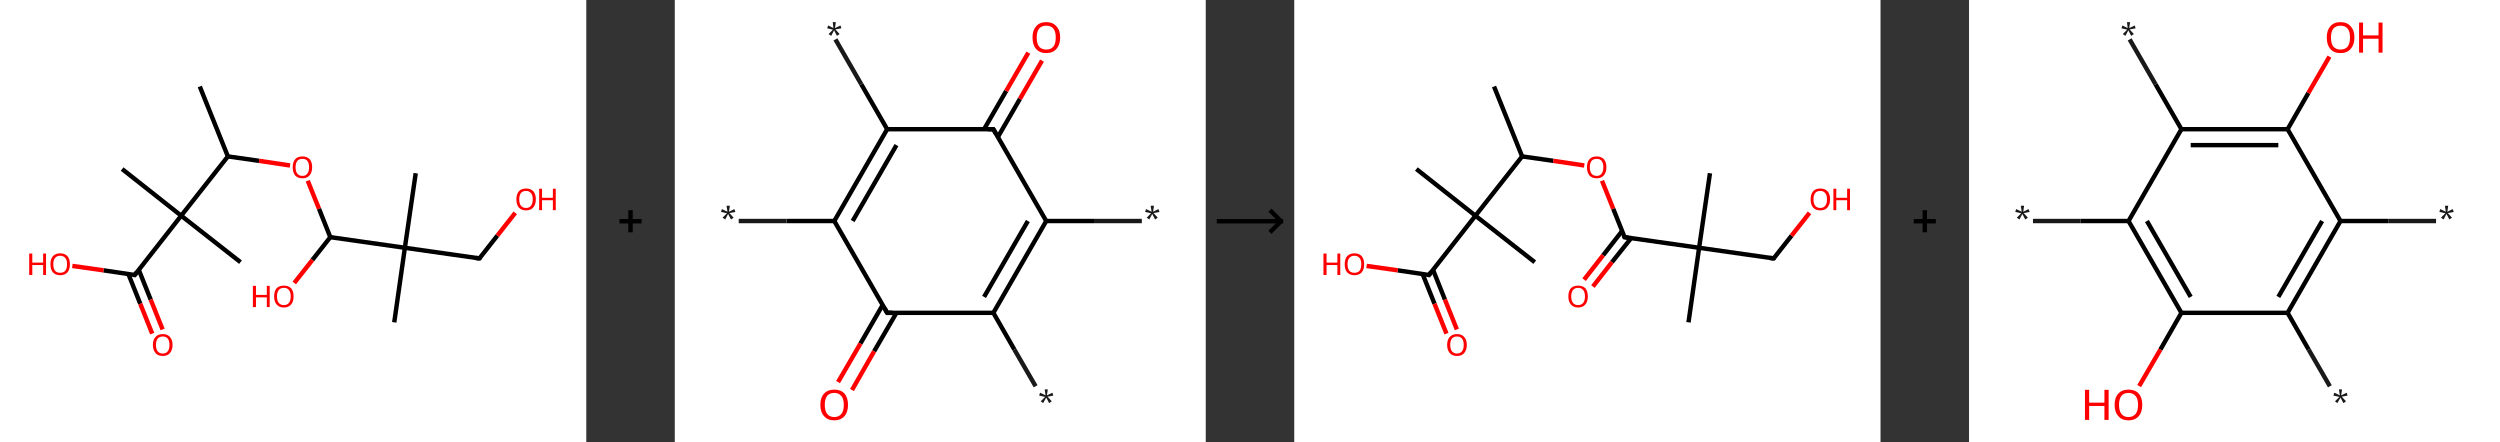 <?xml version='1.0' encoding='ASCII' standalone='yes'?>
<svg xmlns="http://www.w3.org/2000/svg" xmlns:xlink="http://www.w3.org/1999/xlink" version="1.1" width="1130.0px" viewBox="0 0 1130.0 200.0" height="200.0px">
  <rect x="0" y="0" width="1130.0" height="200.0" fill="#333333" stroke="none"/>
  <g>
    <g transform="translate(0, 0) scale(1 1) "><!-- END OF HEADER -->
<rect style="opacity:1.0;fill:#FFFFFF;stroke:none" width="265.0" height="200.0" x="0.0" y="0.0"> </rect>
<path class="bond-0 atom-0 atom-1" d="M 90.3,39.1 L 103.0,70.7" style="fill:none;fill-rule:evenodd;stroke:#000000;stroke-width:2.0px;stroke-linecap:butt;stroke-linejoin:miter;stroke-opacity:1"/>
<path class="bond-1 atom-1 atom-2" d="M 103.0,70.7 L 117.1,72.7" style="fill:none;fill-rule:evenodd;stroke:#000000;stroke-width:2.0px;stroke-linecap:butt;stroke-linejoin:miter;stroke-opacity:1"/>
<path class="bond-1 atom-1 atom-2" d="M 117.1,72.7 L 131.1,74.8" style="fill:none;fill-rule:evenodd;stroke:#FF0000;stroke-width:2.0px;stroke-linecap:butt;stroke-linejoin:miter;stroke-opacity:1"/>
<path class="bond-2 atom-2 atom-3" d="M 139.1,81.7 L 144.2,94.4" style="fill:none;fill-rule:evenodd;stroke:#FF0000;stroke-width:2.0px;stroke-linecap:butt;stroke-linejoin:miter;stroke-opacity:1"/>
<path class="bond-2 atom-2 atom-3" d="M 144.2,94.4 L 149.3,107.2" style="fill:none;fill-rule:evenodd;stroke:#000000;stroke-width:2.0px;stroke-linecap:butt;stroke-linejoin:miter;stroke-opacity:1"/>
<path class="bond-3 atom-3 atom-4" d="M 149.3,107.2 L 141.2,117.5" style="fill:none;fill-rule:evenodd;stroke:#000000;stroke-width:2.0px;stroke-linecap:butt;stroke-linejoin:miter;stroke-opacity:1"/>
<path class="bond-3 atom-3 atom-4" d="M 141.2,117.5 L 133.0,127.9" style="fill:none;fill-rule:evenodd;stroke:#FF0000;stroke-width:2.0px;stroke-linecap:butt;stroke-linejoin:miter;stroke-opacity:1"/>
<path class="bond-4 atom-3 atom-5" d="M 149.3,107.2 L 183.0,112.0" style="fill:none;fill-rule:evenodd;stroke:#000000;stroke-width:2.0px;stroke-linecap:butt;stroke-linejoin:miter;stroke-opacity:1"/>
<path class="bond-5 atom-5 atom-6" d="M 183.0,112.0 L 178.2,145.7" style="fill:none;fill-rule:evenodd;stroke:#000000;stroke-width:2.0px;stroke-linecap:butt;stroke-linejoin:miter;stroke-opacity:1"/>
<path class="bond-6 atom-5 atom-7" d="M 183.0,112.0 L 187.9,78.3" style="fill:none;fill-rule:evenodd;stroke:#000000;stroke-width:2.0px;stroke-linecap:butt;stroke-linejoin:miter;stroke-opacity:1"/>
<path class="bond-7 atom-5 atom-8" d="M 183.0,112.0 L 216.7,116.8" style="fill:none;fill-rule:evenodd;stroke:#000000;stroke-width:2.0px;stroke-linecap:butt;stroke-linejoin:miter;stroke-opacity:1"/>
<path class="bond-8 atom-8 atom-9" d="M 216.7,116.8 L 224.8,106.5" style="fill:none;fill-rule:evenodd;stroke:#000000;stroke-width:2.0px;stroke-linecap:butt;stroke-linejoin:miter;stroke-opacity:1"/>
<path class="bond-8 atom-8 atom-9" d="M 224.8,106.5 L 232.9,96.2" style="fill:none;fill-rule:evenodd;stroke:#FF0000;stroke-width:2.0px;stroke-linecap:butt;stroke-linejoin:miter;stroke-opacity:1"/>
<path class="bond-9 atom-1 atom-10" d="M 103.0,70.7 L 81.9,97.5" style="fill:none;fill-rule:evenodd;stroke:#000000;stroke-width:2.0px;stroke-linecap:butt;stroke-linejoin:miter;stroke-opacity:1"/>
<path class="bond-10 atom-10 atom-11" d="M 81.9,97.5 L 55.2,76.4" style="fill:none;fill-rule:evenodd;stroke:#000000;stroke-width:2.0px;stroke-linecap:butt;stroke-linejoin:miter;stroke-opacity:1"/>
<path class="bond-11 atom-10 atom-12" d="M 81.9,97.5 L 108.7,118.5" style="fill:none;fill-rule:evenodd;stroke:#000000;stroke-width:2.0px;stroke-linecap:butt;stroke-linejoin:miter;stroke-opacity:1"/>
<path class="bond-12 atom-10 atom-13" d="M 81.9,97.5 L 60.9,124.3" style="fill:none;fill-rule:evenodd;stroke:#000000;stroke-width:2.0px;stroke-linecap:butt;stroke-linejoin:miter;stroke-opacity:1"/>
<path class="bond-13 atom-13 atom-14" d="M 58.0,123.8 L 63.4,137.3" style="fill:none;fill-rule:evenodd;stroke:#000000;stroke-width:2.0px;stroke-linecap:butt;stroke-linejoin:miter;stroke-opacity:1"/>
<path class="bond-13 atom-13 atom-14" d="M 63.4,137.3 L 68.8,150.8" style="fill:none;fill-rule:evenodd;stroke:#FF0000;stroke-width:2.0px;stroke-linecap:butt;stroke-linejoin:miter;stroke-opacity:1"/>
<path class="bond-13 atom-13 atom-14" d="M 62.7,121.9 L 68.1,135.4" style="fill:none;fill-rule:evenodd;stroke:#000000;stroke-width:2.0px;stroke-linecap:butt;stroke-linejoin:miter;stroke-opacity:1"/>
<path class="bond-13 atom-13 atom-14" d="M 68.1,135.4 L 73.5,148.9" style="fill:none;fill-rule:evenodd;stroke:#FF0000;stroke-width:2.0px;stroke-linecap:butt;stroke-linejoin:miter;stroke-opacity:1"/>
<path class="bond-14 atom-13 atom-15" d="M 60.9,124.3 L 46.8,122.2" style="fill:none;fill-rule:evenodd;stroke:#000000;stroke-width:2.0px;stroke-linecap:butt;stroke-linejoin:miter;stroke-opacity:1"/>
<path class="bond-14 atom-13 atom-15" d="M 46.8,122.2 L 32.7,120.2" style="fill:none;fill-rule:evenodd;stroke:#FF0000;stroke-width:2.0px;stroke-linecap:butt;stroke-linejoin:miter;stroke-opacity:1"/>
<path d="M 215.1,116.6 L 216.7,116.8 L 217.1,116.3" style="fill:none;stroke:#000000;stroke-width:2.0px;stroke-linecap:butt;stroke-linejoin:miter;stroke-opacity:1;"/>
<path d="M 61.9,122.9 L 60.9,124.3 L 60.2,124.2" style="fill:none;stroke:#000000;stroke-width:2.0px;stroke-linecap:butt;stroke-linejoin:miter;stroke-opacity:1;"/>
<path class="atom-2" d="M 132.3 75.6 Q 132.3 73.3, 133.4 72.0 Q 134.5 70.7, 136.7 70.7 Q 138.8 70.7, 140.0 72.0 Q 141.1 73.3, 141.1 75.6 Q 141.1 77.9, 139.9 79.3 Q 138.8 80.6, 136.7 80.6 Q 134.6 80.6, 133.4 79.3 Q 132.3 77.9, 132.3 75.6 M 136.7 79.5 Q 138.2 79.5, 138.9 78.5 Q 139.7 77.5, 139.7 75.6 Q 139.7 73.7, 138.9 72.7 Q 138.2 71.8, 136.7 71.8 Q 135.2 71.8, 134.4 72.7 Q 133.6 73.7, 133.6 75.6 Q 133.6 77.5, 134.4 78.5 Q 135.2 79.5, 136.7 79.5 " fill="#FF0000"/>
<path class="atom-4" d="M 114.3 129.2 L 115.7 129.2 L 115.7 133.3 L 120.6 133.3 L 120.6 129.2 L 121.9 129.2 L 121.9 138.8 L 120.6 138.8 L 120.6 134.4 L 115.7 134.4 L 115.7 138.8 L 114.3 138.8 L 114.3 129.2 " fill="#FF0000"/>
<path class="atom-4" d="M 123.9 134.0 Q 123.9 131.6, 125.0 130.3 Q 126.2 129.1, 128.3 129.1 Q 130.4 129.1, 131.6 130.3 Q 132.7 131.6, 132.7 134.0 Q 132.7 136.3, 131.6 137.6 Q 130.4 139.0, 128.3 139.0 Q 126.2 139.0, 125.0 137.6 Q 123.9 136.3, 123.9 134.0 M 128.3 137.9 Q 129.8 137.9, 130.6 136.9 Q 131.4 135.9, 131.4 134.0 Q 131.4 132.1, 130.6 131.1 Q 129.8 130.1, 128.3 130.1 Q 126.8 130.1, 126.0 131.1 Q 125.2 132.1, 125.2 134.0 Q 125.2 135.9, 126.0 136.9 Q 126.8 137.9, 128.3 137.9 " fill="#FF0000"/>
<path class="atom-9" d="M 233.4 90.1 Q 233.4 87.8, 234.5 86.5 Q 235.6 85.2, 237.8 85.2 Q 239.9 85.2, 241.1 86.5 Q 242.2 87.8, 242.2 90.1 Q 242.2 92.4, 241.0 93.8 Q 239.9 95.1, 237.8 95.1 Q 235.7 95.1, 234.5 93.8 Q 233.4 92.5, 233.4 90.1 M 237.8 94.0 Q 239.2 94.0, 240.0 93.0 Q 240.8 92.0, 240.8 90.1 Q 240.8 88.2, 240.0 87.3 Q 239.2 86.3, 237.8 86.3 Q 236.3 86.3, 235.5 87.2 Q 234.7 88.2, 234.7 90.1 Q 234.7 92.1, 235.5 93.0 Q 236.3 94.0, 237.8 94.0 " fill="#FF0000"/>
<path class="atom-9" d="M 243.7 85.3 L 245.0 85.3 L 245.0 89.4 L 249.9 89.4 L 249.9 85.3 L 251.2 85.3 L 251.2 95.0 L 249.9 95.0 L 249.9 90.5 L 245.0 90.5 L 245.0 95.0 L 243.7 95.0 L 243.7 85.3 " fill="#FF0000"/>
<path class="atom-14" d="M 69.1 155.9 Q 69.1 153.6, 70.3 152.3 Q 71.4 151.0, 73.6 151.0 Q 75.7 151.0, 76.8 152.3 Q 78.0 153.6, 78.0 155.9 Q 78.0 158.2, 76.8 159.6 Q 75.7 160.9, 73.6 160.9 Q 71.4 160.9, 70.3 159.6 Q 69.1 158.2, 69.1 155.9 M 73.6 159.8 Q 75.0 159.8, 75.8 158.8 Q 76.6 157.8, 76.6 155.9 Q 76.6 154.0, 75.8 153.0 Q 75.0 152.1, 73.6 152.1 Q 72.1 152.1, 71.3 153.0 Q 70.5 154.0, 70.5 155.9 Q 70.5 157.8, 71.3 158.8 Q 72.1 159.8, 73.6 159.8 " fill="#FF0000"/>
<path class="atom-15" d="M 13.2 114.6 L 14.6 114.6 L 14.6 118.7 L 19.5 118.7 L 19.5 114.6 L 20.8 114.6 L 20.8 124.3 L 19.5 124.3 L 19.5 119.8 L 14.6 119.8 L 14.6 124.3 L 13.2 124.3 L 13.2 114.6 " fill="#FF0000"/>
<path class="atom-15" d="M 22.8 119.4 Q 22.8 117.1, 23.9 115.8 Q 25.1 114.5, 27.2 114.5 Q 29.3 114.5, 30.5 115.8 Q 31.6 117.1, 31.6 119.4 Q 31.6 121.8, 30.5 123.1 Q 29.3 124.4, 27.2 124.4 Q 25.1 124.4, 23.9 123.1 Q 22.8 121.8, 22.8 119.4 M 27.2 123.3 Q 28.7 123.3, 29.5 122.4 Q 30.3 121.4, 30.3 119.4 Q 30.3 117.5, 29.5 116.6 Q 28.7 115.6, 27.2 115.6 Q 25.7 115.6, 24.9 116.6 Q 24.1 117.5, 24.1 119.4 Q 24.1 121.4, 24.9 122.4 Q 25.7 123.3, 27.2 123.3 " fill="#FF0000"/>
</g>
    <g transform="translate(265.0, 0) scale(1 1) "><line x1="15" y1="100" x2="25" y2="100" style="stroke:rgb(0,0,0);stroke-width:2"/>
  <line x1="20" y1="95" x2="20" y2="105" style="stroke:rgb(0,0,0);stroke-width:2"/>
</g>
    <g transform="translate(305.0, 0) scale(1 1) "><!-- END OF HEADER -->
<rect style="opacity:1.0;fill:#FFFFFF;stroke:none" width="240.0" height="200.0" x="0.0" y="0.0"> </rect>
<path class="bond-0 atom-0 atom-1" d="M 211.1,99.9 L 189.5,99.9" style="fill:none;fill-rule:evenodd;stroke:#191919;stroke-width:2.0px;stroke-linecap:butt;stroke-linejoin:miter;stroke-opacity:1"/>
<path class="bond-0 atom-0 atom-1" d="M 189.5,99.9 L 167.9,99.9" style="fill:none;fill-rule:evenodd;stroke:#000000;stroke-width:2.0px;stroke-linecap:butt;stroke-linejoin:miter;stroke-opacity:1"/>
<path class="bond-1 atom-1 atom-2" d="M 167.9,99.9 L 144.0,141.4" style="fill:none;fill-rule:evenodd;stroke:#000000;stroke-width:2.0px;stroke-linecap:butt;stroke-linejoin:miter;stroke-opacity:1"/>
<path class="bond-1 atom-1 atom-2" d="M 159.6,99.9 L 139.8,134.2" style="fill:none;fill-rule:evenodd;stroke:#000000;stroke-width:2.0px;stroke-linecap:butt;stroke-linejoin:miter;stroke-opacity:1"/>
<path class="bond-2 atom-2 atom-3" d="M 144.0,141.4 L 153.5,158.0" style="fill:none;fill-rule:evenodd;stroke:#000000;stroke-width:2.0px;stroke-linecap:butt;stroke-linejoin:miter;stroke-opacity:1"/>
<path class="bond-2 atom-2 atom-3" d="M 153.5,158.0 L 163.1,174.6" style="fill:none;fill-rule:evenodd;stroke:#191919;stroke-width:2.0px;stroke-linecap:butt;stroke-linejoin:miter;stroke-opacity:1"/>
<path class="bond-3 atom-2 atom-4" d="M 144.0,141.4 L 96.0,141.4" style="fill:none;fill-rule:evenodd;stroke:#000000;stroke-width:2.0px;stroke-linecap:butt;stroke-linejoin:miter;stroke-opacity:1"/>
<path class="bond-4 atom-4 atom-5" d="M 94.0,137.8 L 83.9,155.3" style="fill:none;fill-rule:evenodd;stroke:#000000;stroke-width:2.0px;stroke-linecap:butt;stroke-linejoin:miter;stroke-opacity:1"/>
<path class="bond-4 atom-4 atom-5" d="M 83.9,155.3 L 73.8,172.7" style="fill:none;fill-rule:evenodd;stroke:#FF0000;stroke-width:2.0px;stroke-linecap:butt;stroke-linejoin:miter;stroke-opacity:1"/>
<path class="bond-4 atom-4 atom-5" d="M 100.2,141.4 L 90.1,158.8" style="fill:none;fill-rule:evenodd;stroke:#000000;stroke-width:2.0px;stroke-linecap:butt;stroke-linejoin:miter;stroke-opacity:1"/>
<path class="bond-4 atom-4 atom-5" d="M 90.1,158.8 L 80.1,176.3" style="fill:none;fill-rule:evenodd;stroke:#FF0000;stroke-width:2.0px;stroke-linecap:butt;stroke-linejoin:miter;stroke-opacity:1"/>
<path class="bond-5 atom-4 atom-6" d="M 96.0,141.4 L 72.1,99.9" style="fill:none;fill-rule:evenodd;stroke:#000000;stroke-width:2.0px;stroke-linecap:butt;stroke-linejoin:miter;stroke-opacity:1"/>
<path class="bond-6 atom-6 atom-7" d="M 72.1,99.9 L 50.5,99.9" style="fill:none;fill-rule:evenodd;stroke:#000000;stroke-width:2.0px;stroke-linecap:butt;stroke-linejoin:miter;stroke-opacity:1"/>
<path class="bond-6 atom-6 atom-7" d="M 50.5,99.9 L 28.9,99.9" style="fill:none;fill-rule:evenodd;stroke:#191919;stroke-width:2.0px;stroke-linecap:butt;stroke-linejoin:miter;stroke-opacity:1"/>
<path class="bond-7 atom-6 atom-8" d="M 72.1,99.9 L 96.0,58.4" style="fill:none;fill-rule:evenodd;stroke:#000000;stroke-width:2.0px;stroke-linecap:butt;stroke-linejoin:miter;stroke-opacity:1"/>
<path class="bond-7 atom-6 atom-8" d="M 80.4,99.9 L 100.2,65.6" style="fill:none;fill-rule:evenodd;stroke:#000000;stroke-width:2.0px;stroke-linecap:butt;stroke-linejoin:miter;stroke-opacity:1"/>
<path class="bond-8 atom-8 atom-9" d="M 96.0,58.4 L 84.3,38.1" style="fill:none;fill-rule:evenodd;stroke:#000000;stroke-width:2.0px;stroke-linecap:butt;stroke-linejoin:miter;stroke-opacity:1"/>
<path class="bond-8 atom-8 atom-9" d="M 84.3,38.1 L 72.6,17.8" style="fill:none;fill-rule:evenodd;stroke:#191919;stroke-width:2.0px;stroke-linecap:butt;stroke-linejoin:miter;stroke-opacity:1"/>
<path class="bond-9 atom-8 atom-10" d="M 96.0,58.4 L 144.0,58.4" style="fill:none;fill-rule:evenodd;stroke:#000000;stroke-width:2.0px;stroke-linecap:butt;stroke-linejoin:miter;stroke-opacity:1"/>
<path class="bond-10 atom-10 atom-11" d="M 146.0,62.0 L 156.0,44.7" style="fill:none;fill-rule:evenodd;stroke:#000000;stroke-width:2.0px;stroke-linecap:butt;stroke-linejoin:miter;stroke-opacity:1"/>
<path class="bond-10 atom-10 atom-11" d="M 156.0,44.7 L 166.0,27.4" style="fill:none;fill-rule:evenodd;stroke:#FF0000;stroke-width:2.0px;stroke-linecap:butt;stroke-linejoin:miter;stroke-opacity:1"/>
<path class="bond-10 atom-10 atom-11" d="M 139.8,58.4 L 149.8,41.1" style="fill:none;fill-rule:evenodd;stroke:#000000;stroke-width:2.0px;stroke-linecap:butt;stroke-linejoin:miter;stroke-opacity:1"/>
<path class="bond-10 atom-10 atom-11" d="M 149.8,41.1 L 159.8,23.8" style="fill:none;fill-rule:evenodd;stroke:#FF0000;stroke-width:2.0px;stroke-linecap:butt;stroke-linejoin:miter;stroke-opacity:1"/>
<path class="bond-11 atom-10 atom-1" d="M 144.0,58.4 L 167.9,99.9" style="fill:none;fill-rule:evenodd;stroke:#000000;stroke-width:2.0px;stroke-linecap:butt;stroke-linejoin:miter;stroke-opacity:1"/>
<path d="M 98.4,141.4 L 96.0,141.4 L 94.8,139.3" style="fill:none;stroke:#000000;stroke-width:2.0px;stroke-linecap:butt;stroke-linejoin:miter;stroke-opacity:1;"/>
<path d="M 141.6,58.4 L 144.0,58.4 L 145.2,60.5" style="fill:none;stroke:#000000;stroke-width:2.0px;stroke-linecap:butt;stroke-linejoin:miter;stroke-opacity:1;"/>
<path class="atom-0" d="M 213.3 98.4 L 215.3 96.4 L 212.6 95.8 L 213.0 94.5 L 215.5 95.7 L 215.1 93.0 L 216.6 93.0 L 216.2 95.7 L 218.6 94.5 L 219.1 95.8 L 216.4 96.3 L 218.3 98.4 L 217.1 99.2 L 215.8 96.7 L 214.5 99.2 L 213.3 98.4 " fill="#191919"/>
<path class="atom-3" d="M 165.4 181.4 L 167.4 179.4 L 164.7 178.8 L 165.1 177.5 L 167.6 178.7 L 167.2 176.0 L 168.6 176.0 L 168.2 178.7 L 170.7 177.5 L 171.1 178.8 L 168.5 179.3 L 170.4 181.4 L 169.2 182.2 L 167.9 179.7 L 166.5 182.2 L 165.4 181.4 " fill="#191919"/>
<path class="atom-5" d="M 65.8 183.0 Q 65.8 179.7, 67.5 177.9 Q 69.1 176.1, 72.1 176.1 Q 75.1 176.1, 76.7 177.9 Q 78.3 179.7, 78.3 183.0 Q 78.3 186.3, 76.7 188.1 Q 75.0 190.0, 72.1 190.0 Q 69.1 190.0, 67.5 188.1 Q 65.8 186.3, 65.8 183.0 M 72.1 188.5 Q 74.1 188.5, 75.3 187.1 Q 76.4 185.7, 76.4 183.0 Q 76.4 180.3, 75.3 179.0 Q 74.1 177.6, 72.1 177.6 Q 70.0 177.6, 68.9 178.9 Q 67.8 180.3, 67.8 183.0 Q 67.8 185.7, 68.9 187.1 Q 70.0 188.5, 72.1 188.5 " fill="#FF0000"/>
<path class="atom-7" d="M 21.6 98.4 L 23.6 96.4 L 20.9 95.8 L 21.3 94.5 L 23.8 95.7 L 23.4 93.0 L 24.9 93.0 L 24.5 95.7 L 26.9 94.5 L 27.4 95.8 L 24.7 96.3 L 26.6 98.4 L 25.4 99.2 L 24.1 96.7 L 22.8 99.2 L 21.6 98.4 " fill="#191919"/>
<path class="atom-9" d="M 69.5 15.4 L 71.5 13.4 L 68.9 12.8 L 69.3 11.5 L 71.7 12.7 L 71.4 10.0 L 72.8 10.0 L 72.4 12.7 L 74.9 11.5 L 75.3 12.8 L 72.6 13.3 L 74.5 15.4 L 73.3 16.2 L 72.0 13.7 L 70.7 16.2 L 69.5 15.4 " fill="#191919"/>
<path class="atom-11" d="M 161.7 16.9 Q 161.7 13.7, 163.3 11.9 Q 164.9 10.0, 167.9 10.0 Q 170.9 10.0, 172.5 11.9 Q 174.2 13.7, 174.2 16.9 Q 174.2 20.2, 172.5 22.1 Q 170.9 24.0, 167.9 24.0 Q 164.9 24.0, 163.3 22.1 Q 161.7 20.3, 161.7 16.9 M 167.9 22.4 Q 170.0 22.4, 171.1 21.1 Q 172.2 19.7, 172.2 16.9 Q 172.2 14.3, 171.1 12.9 Q 170.0 11.6, 167.9 11.6 Q 165.9 11.6, 164.7 12.9 Q 163.6 14.3, 163.6 16.9 Q 163.6 19.7, 164.7 21.1 Q 165.9 22.4, 167.9 22.4 " fill="#FF0000"/>
</g>
    <g transform="translate(545.0, 0) scale(1 1) "><line x1="5" y1="100" x2="35" y2="100" style="stroke:rgb(0,0,0);stroke-width:2"/>
  <line x1="34" y1="100" x2="29" y2="95" style="stroke:rgb(0,0,0);stroke-width:2"/>
  <line x1="34" y1="100" x2="29" y2="105" style="stroke:rgb(0,0,0);stroke-width:2"/>
</g>
    <g transform="translate(585.0, 0) scale(1 1) "><!-- END OF HEADER -->
<rect style="opacity:1.0;fill:#FFFFFF;stroke:none" width="265.0" height="200.0" x="0.0" y="0.0"> </rect>
<path class="bond-0 atom-0 atom-1" d="M 90.3,39.1 L 103.0,70.7" style="fill:none;fill-rule:evenodd;stroke:#000000;stroke-width:2.0px;stroke-linecap:butt;stroke-linejoin:miter;stroke-opacity:1"/>
<path class="bond-1 atom-1 atom-2" d="M 103.0,70.7 L 117.1,72.7" style="fill:none;fill-rule:evenodd;stroke:#000000;stroke-width:2.0px;stroke-linecap:butt;stroke-linejoin:miter;stroke-opacity:1"/>
<path class="bond-1 atom-1 atom-2" d="M 117.1,72.7 L 131.1,74.8" style="fill:none;fill-rule:evenodd;stroke:#FF0000;stroke-width:2.0px;stroke-linecap:butt;stroke-linejoin:miter;stroke-opacity:1"/>
<path class="bond-2 atom-2 atom-3" d="M 139.1,81.7 L 144.2,94.4" style="fill:none;fill-rule:evenodd;stroke:#FF0000;stroke-width:2.0px;stroke-linecap:butt;stroke-linejoin:miter;stroke-opacity:1"/>
<path class="bond-2 atom-2 atom-3" d="M 144.2,94.4 L 149.3,107.2" style="fill:none;fill-rule:evenodd;stroke:#000000;stroke-width:2.0px;stroke-linecap:butt;stroke-linejoin:miter;stroke-opacity:1"/>
<path class="bond-3 atom-3 atom-4" d="M 148.2,104.4 L 139.6,115.4" style="fill:none;fill-rule:evenodd;stroke:#000000;stroke-width:2.0px;stroke-linecap:butt;stroke-linejoin:miter;stroke-opacity:1"/>
<path class="bond-3 atom-3 atom-4" d="M 139.6,115.4 L 131.0,126.4" style="fill:none;fill-rule:evenodd;stroke:#FF0000;stroke-width:2.0px;stroke-linecap:butt;stroke-linejoin:miter;stroke-opacity:1"/>
<path class="bond-3 atom-3 atom-4" d="M 152.3,107.6 L 143.6,118.5" style="fill:none;fill-rule:evenodd;stroke:#000000;stroke-width:2.0px;stroke-linecap:butt;stroke-linejoin:miter;stroke-opacity:1"/>
<path class="bond-3 atom-3 atom-4" d="M 143.6,118.5 L 135.0,129.5" style="fill:none;fill-rule:evenodd;stroke:#FF0000;stroke-width:2.0px;stroke-linecap:butt;stroke-linejoin:miter;stroke-opacity:1"/>
<path class="bond-4 atom-3 atom-5" d="M 149.3,107.2 L 183.0,112.0" style="fill:none;fill-rule:evenodd;stroke:#000000;stroke-width:2.0px;stroke-linecap:butt;stroke-linejoin:miter;stroke-opacity:1"/>
<path class="bond-5 atom-5 atom-6" d="M 183.0,112.0 L 178.2,145.7" style="fill:none;fill-rule:evenodd;stroke:#000000;stroke-width:2.0px;stroke-linecap:butt;stroke-linejoin:miter;stroke-opacity:1"/>
<path class="bond-6 atom-5 atom-7" d="M 183.0,112.0 L 187.9,78.3" style="fill:none;fill-rule:evenodd;stroke:#000000;stroke-width:2.0px;stroke-linecap:butt;stroke-linejoin:miter;stroke-opacity:1"/>
<path class="bond-7 atom-5 atom-8" d="M 183.0,112.0 L 216.7,116.8" style="fill:none;fill-rule:evenodd;stroke:#000000;stroke-width:2.0px;stroke-linecap:butt;stroke-linejoin:miter;stroke-opacity:1"/>
<path class="bond-8 atom-8 atom-9" d="M 216.7,116.8 L 224.8,106.5" style="fill:none;fill-rule:evenodd;stroke:#000000;stroke-width:2.0px;stroke-linecap:butt;stroke-linejoin:miter;stroke-opacity:1"/>
<path class="bond-8 atom-8 atom-9" d="M 224.8,106.5 L 232.9,96.2" style="fill:none;fill-rule:evenodd;stroke:#FF0000;stroke-width:2.0px;stroke-linecap:butt;stroke-linejoin:miter;stroke-opacity:1"/>
<path class="bond-9 atom-1 atom-10" d="M 103.0,70.7 L 81.9,97.5" style="fill:none;fill-rule:evenodd;stroke:#000000;stroke-width:2.0px;stroke-linecap:butt;stroke-linejoin:miter;stroke-opacity:1"/>
<path class="bond-10 atom-10 atom-11" d="M 81.9,97.5 L 55.2,76.4" style="fill:none;fill-rule:evenodd;stroke:#000000;stroke-width:2.0px;stroke-linecap:butt;stroke-linejoin:miter;stroke-opacity:1"/>
<path class="bond-11 atom-10 atom-12" d="M 81.9,97.5 L 108.7,118.5" style="fill:none;fill-rule:evenodd;stroke:#000000;stroke-width:2.0px;stroke-linecap:butt;stroke-linejoin:miter;stroke-opacity:1"/>
<path class="bond-12 atom-10 atom-13" d="M 81.9,97.5 L 60.9,124.3" style="fill:none;fill-rule:evenodd;stroke:#000000;stroke-width:2.0px;stroke-linecap:butt;stroke-linejoin:miter;stroke-opacity:1"/>
<path class="bond-13 atom-13 atom-14" d="M 58.0,123.8 L 63.4,137.3" style="fill:none;fill-rule:evenodd;stroke:#000000;stroke-width:2.0px;stroke-linecap:butt;stroke-linejoin:miter;stroke-opacity:1"/>
<path class="bond-13 atom-13 atom-14" d="M 63.4,137.3 L 68.8,150.8" style="fill:none;fill-rule:evenodd;stroke:#FF0000;stroke-width:2.0px;stroke-linecap:butt;stroke-linejoin:miter;stroke-opacity:1"/>
<path class="bond-13 atom-13 atom-14" d="M 62.7,121.9 L 68.1,135.4" style="fill:none;fill-rule:evenodd;stroke:#000000;stroke-width:2.0px;stroke-linecap:butt;stroke-linejoin:miter;stroke-opacity:1"/>
<path class="bond-13 atom-13 atom-14" d="M 68.1,135.4 L 73.5,148.9" style="fill:none;fill-rule:evenodd;stroke:#FF0000;stroke-width:2.0px;stroke-linecap:butt;stroke-linejoin:miter;stroke-opacity:1"/>
<path class="bond-14 atom-13 atom-15" d="M 60.9,124.3 L 46.8,122.2" style="fill:none;fill-rule:evenodd;stroke:#000000;stroke-width:2.0px;stroke-linecap:butt;stroke-linejoin:miter;stroke-opacity:1"/>
<path class="bond-14 atom-13 atom-15" d="M 46.8,122.2 L 32.7,120.2" style="fill:none;fill-rule:evenodd;stroke:#FF0000;stroke-width:2.0px;stroke-linecap:butt;stroke-linejoin:miter;stroke-opacity:1"/>
<path d="M 149.1,106.5 L 149.3,107.2 L 151.0,107.4" style="fill:none;stroke:#000000;stroke-width:2.0px;stroke-linecap:butt;stroke-linejoin:miter;stroke-opacity:1;"/>
<path d="M 215.1,116.6 L 216.7,116.8 L 217.1,116.3" style="fill:none;stroke:#000000;stroke-width:2.0px;stroke-linecap:butt;stroke-linejoin:miter;stroke-opacity:1;"/>
<path d="M 61.9,122.9 L 60.9,124.3 L 60.2,124.2" style="fill:none;stroke:#000000;stroke-width:2.0px;stroke-linecap:butt;stroke-linejoin:miter;stroke-opacity:1;"/>
<path class="atom-2" d="M 132.3 75.6 Q 132.3 73.3, 133.4 72.0 Q 134.5 70.7, 136.7 70.7 Q 138.8 70.7, 140.0 72.0 Q 141.1 73.3, 141.1 75.6 Q 141.1 77.9, 139.9 79.3 Q 138.8 80.6, 136.7 80.6 Q 134.6 80.6, 133.4 79.3 Q 132.3 77.9, 132.3 75.6 M 136.7 79.5 Q 138.2 79.5, 138.9 78.5 Q 139.7 77.5, 139.7 75.6 Q 139.7 73.7, 138.9 72.7 Q 138.2 71.8, 136.7 71.8 Q 135.2 71.8, 134.4 72.7 Q 133.6 73.7, 133.6 75.6 Q 133.6 77.5, 134.4 78.5 Q 135.2 79.5, 136.7 79.5 " fill="#FF0000"/>
<path class="atom-4" d="M 123.9 134.0 Q 123.9 131.6, 125.0 130.3 Q 126.2 129.1, 128.3 129.1 Q 130.4 129.1, 131.6 130.3 Q 132.7 131.6, 132.7 134.0 Q 132.7 136.3, 131.6 137.6 Q 130.4 139.0, 128.3 139.0 Q 126.2 139.0, 125.0 137.6 Q 123.9 136.3, 123.9 134.0 M 128.3 137.9 Q 129.8 137.9, 130.6 136.9 Q 131.4 135.9, 131.4 134.0 Q 131.4 132.1, 130.6 131.1 Q 129.8 130.1, 128.3 130.1 Q 126.8 130.1, 126.0 131.1 Q 125.2 132.1, 125.2 134.0 Q 125.2 135.9, 126.0 136.9 Q 126.8 137.9, 128.3 137.9 " fill="#FF0000"/>
<path class="atom-9" d="M 233.4 90.1 Q 233.4 87.8, 234.5 86.5 Q 235.6 85.2, 237.8 85.2 Q 239.9 85.2, 241.1 86.5 Q 242.2 87.8, 242.2 90.1 Q 242.2 92.4, 241.0 93.8 Q 239.9 95.1, 237.8 95.1 Q 235.7 95.1, 234.5 93.8 Q 233.4 92.5, 233.4 90.1 M 237.8 94.0 Q 239.2 94.0, 240.0 93.0 Q 240.8 92.0, 240.8 90.1 Q 240.8 88.2, 240.0 87.3 Q 239.2 86.3, 237.8 86.3 Q 236.3 86.3, 235.5 87.2 Q 234.7 88.2, 234.7 90.1 Q 234.7 92.1, 235.5 93.0 Q 236.3 94.0, 237.8 94.0 " fill="#FF0000"/>
<path class="atom-9" d="M 243.7 85.3 L 245.0 85.3 L 245.0 89.4 L 249.9 89.4 L 249.9 85.3 L 251.2 85.3 L 251.2 95.0 L 249.9 95.0 L 249.9 90.5 L 245.0 90.5 L 245.0 95.0 L 243.7 95.0 L 243.7 85.3 " fill="#FF0000"/>
<path class="atom-14" d="M 69.1 155.9 Q 69.1 153.6, 70.3 152.3 Q 71.4 151.0, 73.6 151.0 Q 75.7 151.0, 76.8 152.3 Q 78.0 153.6, 78.0 155.9 Q 78.0 158.2, 76.8 159.6 Q 75.7 160.9, 73.6 160.9 Q 71.4 160.9, 70.3 159.6 Q 69.1 158.2, 69.1 155.9 M 73.6 159.8 Q 75.0 159.8, 75.8 158.8 Q 76.6 157.8, 76.6 155.9 Q 76.6 154.0, 75.8 153.0 Q 75.0 152.1, 73.6 152.1 Q 72.1 152.1, 71.3 153.0 Q 70.5 154.0, 70.5 155.9 Q 70.5 157.8, 71.3 158.8 Q 72.1 159.8, 73.6 159.8 " fill="#FF0000"/>
<path class="atom-15" d="M 13.2 114.6 L 14.6 114.6 L 14.6 118.7 L 19.5 118.7 L 19.5 114.6 L 20.8 114.6 L 20.8 124.3 L 19.5 124.3 L 19.5 119.8 L 14.6 119.8 L 14.6 124.3 L 13.2 124.3 L 13.2 114.6 " fill="#FF0000"/>
<path class="atom-15" d="M 22.8 119.4 Q 22.8 117.1, 23.9 115.8 Q 25.1 114.5, 27.2 114.5 Q 29.3 114.5, 30.5 115.8 Q 31.6 117.1, 31.6 119.4 Q 31.6 121.8, 30.5 123.1 Q 29.3 124.4, 27.2 124.4 Q 25.1 124.4, 23.9 123.1 Q 22.8 121.8, 22.8 119.4 M 27.2 123.3 Q 28.7 123.3, 29.5 122.4 Q 30.3 121.4, 30.3 119.4 Q 30.3 117.5, 29.5 116.6 Q 28.7 115.6, 27.2 115.6 Q 25.7 115.6, 24.9 116.6 Q 24.1 117.5, 24.1 119.4 Q 24.1 121.4, 24.9 122.4 Q 25.7 123.3, 27.2 123.3 " fill="#FF0000"/>
</g>
    <g transform="translate(850.0, 0) scale(1 1) "><line x1="15" y1="100" x2="25" y2="100" style="stroke:rgb(0,0,0);stroke-width:2"/>
  <line x1="20" y1="95" x2="20" y2="105" style="stroke:rgb(0,0,0);stroke-width:2"/>
</g>
    <g transform="translate(890.0, 0) scale(1 1) "><!-- END OF HEADER -->
<rect style="opacity:1.0;fill:#FFFFFF;stroke:none" width="240.0" height="200.0" x="0.0" y="0.0"> </rect>
<path class="bond-0 atom-0 atom-1" d="M 211.1,99.9 L 189.5,99.9" style="fill:none;fill-rule:evenodd;stroke:#191919;stroke-width:2.0px;stroke-linecap:butt;stroke-linejoin:miter;stroke-opacity:1"/>
<path class="bond-0 atom-0 atom-1" d="M 189.5,99.9 L 167.9,99.9" style="fill:none;fill-rule:evenodd;stroke:#000000;stroke-width:2.0px;stroke-linecap:butt;stroke-linejoin:miter;stroke-opacity:1"/>
<path class="bond-1 atom-1 atom-2" d="M 167.9,99.9 L 144.0,141.4" style="fill:none;fill-rule:evenodd;stroke:#000000;stroke-width:2.0px;stroke-linecap:butt;stroke-linejoin:miter;stroke-opacity:1"/>
<path class="bond-1 atom-1 atom-2" d="M 159.6,99.9 L 139.8,134.2" style="fill:none;fill-rule:evenodd;stroke:#000000;stroke-width:2.0px;stroke-linecap:butt;stroke-linejoin:miter;stroke-opacity:1"/>
<path class="bond-2 atom-2 atom-3" d="M 144.0,141.4 L 153.5,158.0" style="fill:none;fill-rule:evenodd;stroke:#000000;stroke-width:2.0px;stroke-linecap:butt;stroke-linejoin:miter;stroke-opacity:1"/>
<path class="bond-2 atom-2 atom-3" d="M 153.5,158.0 L 163.1,174.6" style="fill:none;fill-rule:evenodd;stroke:#191919;stroke-width:2.0px;stroke-linecap:butt;stroke-linejoin:miter;stroke-opacity:1"/>
<path class="bond-3 atom-2 atom-4" d="M 144.0,141.4 L 96.0,141.4" style="fill:none;fill-rule:evenodd;stroke:#000000;stroke-width:2.0px;stroke-linecap:butt;stroke-linejoin:miter;stroke-opacity:1"/>
<path class="bond-4 atom-4 atom-5" d="M 96.0,141.4 L 86.5,158.0" style="fill:none;fill-rule:evenodd;stroke:#000000;stroke-width:2.0px;stroke-linecap:butt;stroke-linejoin:miter;stroke-opacity:1"/>
<path class="bond-4 atom-4 atom-5" d="M 86.5,158.0 L 76.9,174.5" style="fill:none;fill-rule:evenodd;stroke:#FF0000;stroke-width:2.0px;stroke-linecap:butt;stroke-linejoin:miter;stroke-opacity:1"/>
<path class="bond-5 atom-4 atom-6" d="M 96.0,141.4 L 72.1,99.9" style="fill:none;fill-rule:evenodd;stroke:#000000;stroke-width:2.0px;stroke-linecap:butt;stroke-linejoin:miter;stroke-opacity:1"/>
<path class="bond-5 atom-4 atom-6" d="M 100.2,134.2 L 80.4,99.9" style="fill:none;fill-rule:evenodd;stroke:#000000;stroke-width:2.0px;stroke-linecap:butt;stroke-linejoin:miter;stroke-opacity:1"/>
<path class="bond-6 atom-6 atom-7" d="M 72.1,99.9 L 50.5,99.9" style="fill:none;fill-rule:evenodd;stroke:#000000;stroke-width:2.0px;stroke-linecap:butt;stroke-linejoin:miter;stroke-opacity:1"/>
<path class="bond-6 atom-6 atom-7" d="M 50.5,99.9 L 28.9,99.9" style="fill:none;fill-rule:evenodd;stroke:#191919;stroke-width:2.0px;stroke-linecap:butt;stroke-linejoin:miter;stroke-opacity:1"/>
<path class="bond-7 atom-6 atom-8" d="M 72.1,99.9 L 96.0,58.4" style="fill:none;fill-rule:evenodd;stroke:#000000;stroke-width:2.0px;stroke-linecap:butt;stroke-linejoin:miter;stroke-opacity:1"/>
<path class="bond-8 atom-8 atom-9" d="M 96.0,58.4 L 84.3,38.1" style="fill:none;fill-rule:evenodd;stroke:#000000;stroke-width:2.0px;stroke-linecap:butt;stroke-linejoin:miter;stroke-opacity:1"/>
<path class="bond-8 atom-8 atom-9" d="M 84.3,38.1 L 72.6,17.8" style="fill:none;fill-rule:evenodd;stroke:#191919;stroke-width:2.0px;stroke-linecap:butt;stroke-linejoin:miter;stroke-opacity:1"/>
<path class="bond-9 atom-8 atom-10" d="M 96.0,58.4 L 144.0,58.4" style="fill:none;fill-rule:evenodd;stroke:#000000;stroke-width:2.0px;stroke-linecap:butt;stroke-linejoin:miter;stroke-opacity:1"/>
<path class="bond-9 atom-8 atom-10" d="M 100.2,65.6 L 139.8,65.6" style="fill:none;fill-rule:evenodd;stroke:#000000;stroke-width:2.0px;stroke-linecap:butt;stroke-linejoin:miter;stroke-opacity:1"/>
<path class="bond-10 atom-10 atom-11" d="M 144.0,58.4 L 153.4,42.0" style="fill:none;fill-rule:evenodd;stroke:#000000;stroke-width:2.0px;stroke-linecap:butt;stroke-linejoin:miter;stroke-opacity:1"/>
<path class="bond-10 atom-10 atom-11" d="M 153.4,42.0 L 162.9,25.6" style="fill:none;fill-rule:evenodd;stroke:#FF0000;stroke-width:2.0px;stroke-linecap:butt;stroke-linejoin:miter;stroke-opacity:1"/>
<path class="bond-11 atom-10 atom-1" d="M 144.0,58.4 L 167.9,99.9" style="fill:none;fill-rule:evenodd;stroke:#000000;stroke-width:2.0px;stroke-linecap:butt;stroke-linejoin:miter;stroke-opacity:1"/>
<path class="atom-0" d="M 213.3 98.4 L 215.3 96.4 L 212.6 95.8 L 213.0 94.5 L 215.5 95.7 L 215.1 93.0 L 216.6 93.0 L 216.2 95.7 L 218.6 94.5 L 219.1 95.8 L 216.4 96.3 L 218.3 98.4 L 217.1 99.2 L 215.8 96.7 L 214.5 99.2 L 213.3 98.4 " fill="#191919"/>
<path class="atom-3" d="M 165.4 181.4 L 167.4 179.4 L 164.7 178.8 L 165.1 177.5 L 167.6 178.7 L 167.2 176.0 L 168.6 176.0 L 168.2 178.7 L 170.7 177.5 L 171.1 178.8 L 168.5 179.3 L 170.4 181.4 L 169.2 182.2 L 167.9 179.7 L 166.5 182.2 L 165.4 181.4 " fill="#191919"/>
<path class="atom-5" d="M 52.4 176.2 L 54.3 176.2 L 54.3 182.0 L 61.2 182.0 L 61.2 176.2 L 63.1 176.2 L 63.1 189.8 L 61.2 189.8 L 61.2 183.5 L 54.3 183.5 L 54.3 189.8 L 52.4 189.8 L 52.4 176.2 " fill="#FF0000"/>
<path class="atom-5" d="M 65.8 183.0 Q 65.8 179.7, 67.5 177.9 Q 69.1 176.1, 72.1 176.1 Q 75.1 176.1, 76.7 177.9 Q 78.3 179.7, 78.3 183.0 Q 78.3 186.3, 76.7 188.1 Q 75.0 190.0, 72.1 190.0 Q 69.1 190.0, 67.5 188.1 Q 65.8 186.3, 65.8 183.0 M 72.1 188.5 Q 74.1 188.5, 75.3 187.1 Q 76.4 185.7, 76.4 183.0 Q 76.4 180.3, 75.3 179.0 Q 74.1 177.6, 72.1 177.6 Q 70.0 177.6, 68.9 178.9 Q 67.8 180.3, 67.8 183.0 Q 67.8 185.7, 68.9 187.1 Q 70.0 188.5, 72.1 188.5 " fill="#FF0000"/>
<path class="atom-7" d="M 21.6 98.4 L 23.6 96.4 L 20.9 95.8 L 21.3 94.5 L 23.8 95.7 L 23.4 93.0 L 24.9 93.0 L 24.5 95.7 L 26.9 94.5 L 27.4 95.8 L 24.7 96.3 L 26.6 98.4 L 25.4 99.2 L 24.1 96.7 L 22.8 99.2 L 21.6 98.4 " fill="#191919"/>
<path class="atom-9" d="M 69.5 15.4 L 71.5 13.4 L 68.9 12.8 L 69.3 11.5 L 71.7 12.7 L 71.4 10.0 L 72.8 10.0 L 72.4 12.7 L 74.9 11.5 L 75.3 12.8 L 72.6 13.3 L 74.5 15.4 L 73.3 16.2 L 72.0 13.7 L 70.7 16.2 L 69.5 15.4 " fill="#191919"/>
<path class="atom-11" d="M 161.7 16.9 Q 161.7 13.7, 163.3 11.9 Q 164.9 10.0, 167.9 10.0 Q 170.9 10.0, 172.5 11.9 Q 174.2 13.7, 174.2 16.9 Q 174.2 20.2, 172.5 22.1 Q 170.9 24.0, 167.9 24.0 Q 164.9 24.0, 163.3 22.1 Q 161.7 20.3, 161.7 16.9 M 167.9 22.4 Q 170.0 22.4, 171.1 21.1 Q 172.2 19.7, 172.2 16.9 Q 172.2 14.3, 171.1 12.9 Q 170.0 11.6, 167.9 11.6 Q 165.9 11.6, 164.7 12.9 Q 163.6 14.3, 163.6 16.9 Q 163.6 19.7, 164.7 21.1 Q 165.9 22.4, 167.9 22.4 " fill="#FF0000"/>
<path class="atom-11" d="M 176.3 10.2 L 178.1 10.2 L 178.1 16.0 L 185.1 16.0 L 185.1 10.2 L 186.9 10.2 L 186.9 23.8 L 185.1 23.8 L 185.1 17.5 L 178.1 17.5 L 178.1 23.8 L 176.3 23.8 L 176.3 10.2 " fill="#FF0000"/>
</g>
  </g>
</svg>
